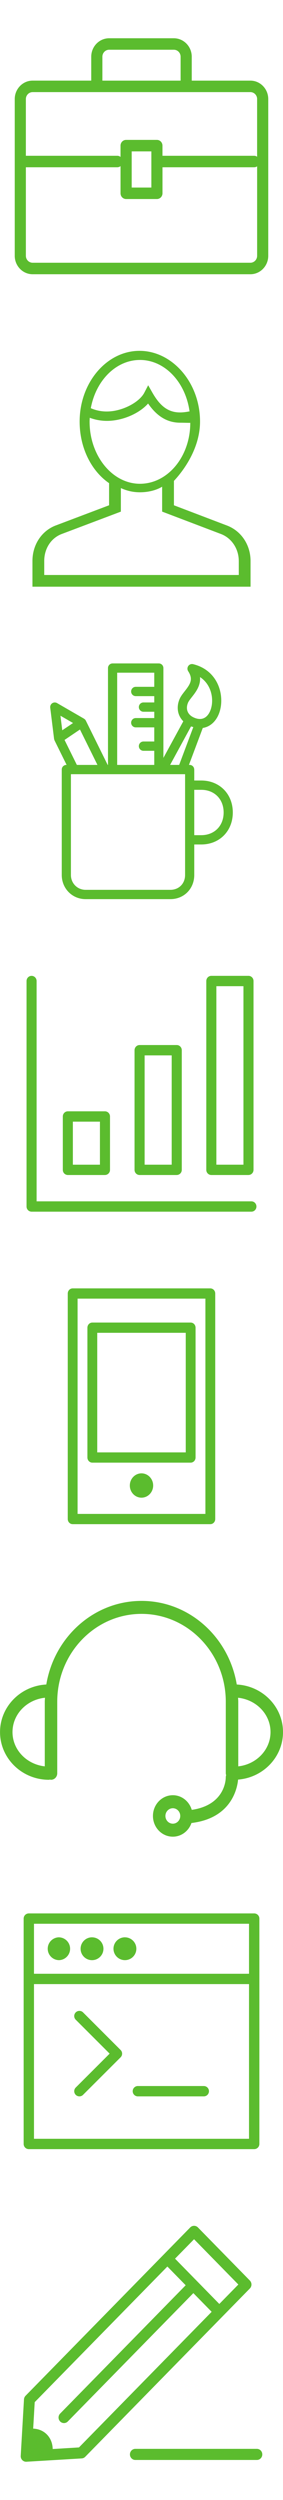 <svg xmlns="http://www.w3.org/2000/svg" preserveAspectRatio="xMidYMid" width="48" height="424" viewBox="-2.499 2.165 48 424"><defs><style>.cls-2{fill:#5bbc2e}</style></defs><g id="Layer_1"><path id="path-1" class="cls-2" d="M39.97 48.676H3.038C1.362 48.676 0 47.272 0 45.546V18.968c0-1.725 1.362-3.13 3.037-3.13h9.94V11.78c0-1.723 1.363-3.127 3.038-3.127h10.97c1.675 0 3.038 1.404 3.038 3.127v4.06h9.947c1.67 0 3.03 1.403 3.03 3.128v26.578c0 1.725-1.36 3.13-3.03 3.13zM28.134 11.78c0-.65-.515-1.18-1.148-1.18h-10.97c-.633 0-1.148.53-1.148 1.18v4.06h13.266v-4.06zm12.978 7.188c0-.65-.51-1.18-1.14-1.18H3.037c-.633 0-1.148.53-1.148 1.18v9.616h15.52c.203 0 .38.08.534.193v-1.912c0-.54.423-.975.945-.975h5.226c.52 0 .945.436.945.975v1.72h15.563c.183 0 .343.065.487.16v-9.777zm-21.275 8.87v6.135h3.337V27.84h-3.337zm21.276 2.536a.898.898 0 0 1-.486.16H25.062v4.412c0 .538-.424.975-.945.975H18.89c-.522 0-.945-.435-.945-.973V30.34a.895.895 0 0 1-.535.193H1.89v15.013c0 .65.514 1.18 1.147 1.18H39.97c.63 0 1.142-.528 1.142-1.18V30.374z"/><path id="path-1_1_" class="cls-2" d="M3.005 101.664v-4.37c0-2.718 1.548-5.15 4.07-6.056l8.927-3.38v-3.75c-3-2.06-4.994-5.968-4.994-10.448 0-6.613 4.595-11.994 10.153-11.994S31.43 67.046 31.43 73.66c0 4.22-2.428 7.926-4.428 10.064v4.137l8.868 3.383c2.553.914 4.128 3.35 4.128 6.053v4.37H3.006zm18.23-38.45c-4.07 0-7.48 3.507-8.33 8.18a6.63 6.63 0 0 0 2.746.558c2.49 0 5.446-1.492 6.33-3.193l.652-1.258.7 1.23c1.63 2.87 3.354 3.78 6.137 3.232.063-.012.12-.008.18-.016-.67-4.948-4.183-8.735-8.413-8.735zm8.54 10.645c0-.06-.01.02-.01.02h-.01c-.59 0-1.15-.024-1.685-.024-2.23 0-3.973-1.113-5.45-3.252-1.53 1.72-4.377 2.943-6.97 2.943a8.341 8.341 0 0 1-2.926-.527c-.012.222-.028.43-.028.653 0 5.76 3.832 10.54 8.54 10.54 4.706.002 8.538-4.592 8.538-10.354zm8.223 23.434c0-2.02-1.195-3.91-3.117-4.598L25 88.932V84.71c-1 .608-2.372.946-3.764.946-1.19 0-2.234-.26-3.234-.715v3.994l-9.94 3.76c-1.92.688-3.057 2.54-3.057 4.602v2.385H38v-2.384z"/><path id="path-1_2_" class="cls-2" d="M30.45 132.678v1.86h1.184c3.103 0 5.354 2.28 5.354 5.423 0 3.145-2.252 5.425-5.354 5.425H30.45v5.17c0 2.337-1.738 4.1-4.047 4.1H12.02c-2.268 0-4.046-1.8-4.046-4.1V132.68c0-.435.348-.787.78-.787H8.8l-2.05-4.155c-.022-.043-.03-.092-.042-.137-.01-.03-.023-.06-.028-.093 0-.008-.006-.016-.007-.025l-.654-5.298a.79.79 0 0 1 .34-.754.772.772 0 0 1 .817-.027l4.576 2.648.013.016a.782.782 0 0 1 .248.232c.012.018.013.04.024.06.005.01.018.015.024.025l3.706 7.51h.05v-16.427c0-.436.347-.788.777-.788h7.845c.43 0 .777.353.777.788V130.7l3.374-6.205a3.244 3.244 0 0 1-.7-1.04c-.346-.833-.324-1.796.06-2.714.2-.477.532-.902.884-1.352.94-1.205 1.476-2.013.586-3.385a.8.8 0 0 1 .014-.887.77.77 0 0 1 .82-.312c3.707.91 5.053 4.248 4.732 6.965-.252 2.124-1.47 3.603-3.09 3.855l-2.347 6.267h.12c.43 0 .776.353.776.788zm0 11.13h1.184c2.236 0 3.798-1.58 3.798-3.847 0-2.263-1.562-3.844-3.798-3.844H30.45v7.694zM7.757 123.552l.304 2.468 1.83-1.233-2.13-1.234zm3.308 2.334l-2.616 1.77 2.09 4.237h3.49l-2.966-6.006zm9.456-1.94h3.147v-1.07H21.83c-.43 0-.78-.355-.78-.79s.35-.788.78-.788h1.836v-1.07H20.52a.784.784 0 0 1-.778-.79c0-.436.348-.79.78-.79h3.144v-2.395h-6.29v15.64h6.29v-2.395H21.83c-.43 0-.78-.354-.78-.79s.35-.787.78-.787h1.836v-2.395H20.52c-.43 0-.778-.354-.778-.79s.347-.788.78-.788zm3.923 9.522H9.53v17.09c0 1.413 1.094 2.52 2.49 2.52h14.383c1.443 0 2.49-1.06 2.49-2.52v-17.09h-4.45zm6.963-9.366c1.285 0 1.9-1.356 2.037-2.518.19-1.617-.396-3.523-2.02-4.59.14 1.45-.73 2.56-1.365 3.373-.285.365-.555.707-.672.99-.22.53-.24 1.047-.057 1.49.183.446.562.803 1.1 1.03.345.15.675.225.976.225zm-1.117 1.377c-.128-.04-.256-.068-.385-.12l-3.55 6.533h1.533l2.4-6.413z"/><path id="path-1_3_" class="cls-2" d="M40.145 207.662H2.855a.864.864 0 0 1-.852-.875v-38.244c0-.483.38-.875.853-.875s.854.392.854.875v37.367h36.434c.47 0 .852.392.852.877 0 .484-.38.875-.85.875zm-.5-6.217h-6.3a.864.864 0 0 1-.854-.876V168.54c0-.483.383-.875.856-.875h6.3c.474 0 .855.392.855.875v32.026c0 .484-.38.875-.853.875zm-.852-32.025H34.2v30.273h4.593V169.42zm-11.316 32.025h-6.302a.865.865 0 0 1-.854-.876v-20.29c0-.485.384-.878.856-.878h6.302c.47 0 .854.393.854.876v20.29a.864.864 0 0 1-.853.875zm-.856-20.29h-4.59v18.538h4.59v-18.538zm-11.314 20.29h-6.3a.865.865 0 0 1-.853-.876v-9.053c0-.483.382-.875.854-.875h6.297c.472 0 .854.392.854.875v9.05a.864.864 0 0 1-.853.877zm-.854-9.05H9.86v7.3h4.59v-7.3z"/><path id="path-1_4_" class="cls-2" d="M33.174 260.66H9.826c-.46 0-.834-.39-.834-.87v-38.25c0-.48.373-.87.834-.87h23.348c.46 0 .834.39.834.87v38.25c0 .48-.373.87-.834.87zm-.834-38.25H10.66v36.51h21.68v-36.51zm-19.178 4.057H29.84c.46 0 .832.39.832.87v22.02c0 .48-.373.87-.833.87H13.16c-.46 0-.834-.39-.834-.87v-22.02c0-.48.373-.87.834-.87zm.833 22.02h15.01v-20.28h-15.01v20.28zm7.505 3.553c1.09 0 1.98.925 1.98 2.064 0 1.14-.89 2.064-1.98 2.064-1.094 0-1.98-.926-1.98-2.064 0-1.14.886-2.064 1.98-2.064z"/><path id="path-1_5_" class="cls-2" d="M37.885 303.976c-.135 1.46-1.107 6.554-7.908 7.366-.47 1.352-1.703 2.32-3.16 2.32-1.865 0-3.375-1.574-3.375-3.516s1.51-3.518 3.375-3.518c1.516 0 2.785 1.05 3.21 2.486 5.74-.834 5.767-5.306 5.765-5.504a1.149 1.149 0 0 1 .066-.377c-.03-.105-.062-.213-.062-.328V290.77c0-8.214-6.412-14.895-14.292-14.895S7.21 282.555 7.21 290.77v12.137c0 .61-.472 1.104-1.057 1.104-.063 0-.117-.025-.176-.035-.06.01-.114.037-.176.037-4.572 0-8.294-3.628-8.294-8.09 0-4.313 3.482-7.84 7.846-8.07 1.338-8.04 8.063-14.18 16.154-14.18 8.09 0 14.816 6.14 16.152 14.18 4.363.23 7.844 3.757 7.844 8.07-.002 4.236-3.36 7.717-7.615 8.056zm-11.07 4.86c-.69 0-1.257.59-1.257 1.31 0 .722.566 1.31 1.258 1.31.693 0 1.258-.588 1.258-1.31 0-.72-.564-1.31-1.258-1.31zM-.378 295.92c0 3.013 2.4 5.477 5.473 5.814V290.77c0-.227.024-.447.032-.673-3.087.325-5.504 2.796-5.504 5.823zm38.26-5.823c.01.226.032.446.032.673v10.965c3.068-.34 5.47-2.802 5.47-5.814 0-3.025-2.42-5.496-5.5-5.822z"/><path id="path-1_6_" class="cls-2" d="M40.61 366.654H2.39a.878.878 0 0 1-.878-.88v-38.222c0-.486.392-.878.878-.878h38.224c.486 0 .88.392.88.878v38.223a.88.88 0 0 1-.88.88zm-.876-38.224H3.266v8.48h36.47v-8.48zm0 10.234H3.266v26.234h36.47v-26.234zm-29.387 4.797c.343-.34.9-.34 1.24 0l6.37 6.377a.878.878 0 0 1 0 1.242l-6.37 6.367a.874.874 0 0 1-1.24 0 .876.876 0 0 1 0-1.24l5.748-5.75-5.748-5.753a.876.876 0 0 1 0-1.242zm10.496 12.49h11.194a.878.878 0 1 1 0 1.755H20.843a.879.879 0 0 1 0-1.756zM7.53 330.73a1.938 1.938 0 0 1 .001 3.873 1.938 1.938 0 0 1 .002-3.876zm5.578 0a1.938 1.938 0 1 1-1.937 1.935c0-1.07.87-1.938 1.94-1.938zm5.58 0c1.07 0 1.94.867 1.94 1.937s-.87 1.936-1.94 1.936a1.94 1.94 0 0 1-1.94-1.938c0-1.07.87-1.938 1.94-1.938z"/><path id="path-1_7_" class="cls-2" d="M41.068 419.37h-20.61c-.508 0-.92-.423-.92-.944s.412-.943.92-.943h20.61c.51 0 .922.422.922.943s-.412.943-.922.943zm-29.113-.537a.898.898 0 0 1-.6.274l-9.365.563c-.018.002-.036.002-.054.002-.245 0-.48-.1-.653-.276a.95.95 0 0 1-.268-.72l.553-9.58a.964.964 0 0 1 .268-.614l27.93-28.55a.91.91 0 0 1 1.306.001l8.812 9.01a.962.962 0 0 1 0 1.338l-27.93 28.554zm-8.566-9.27l-.26 4.49c1.902.076 3.27 1.5 3.31 3.46l4.457-.27 22.503-23-3.102-3.17-21.292 21.764a.908.908 0 0 1-1.305 0 .958.958 0 0 1 0-1.333l21.294-21.765-3.105-3.176-22.5 23zm27.027-27.63l-3.225 3.298 7.51 7.68 3.225-3.297-7.51-7.678z"/></g></svg>